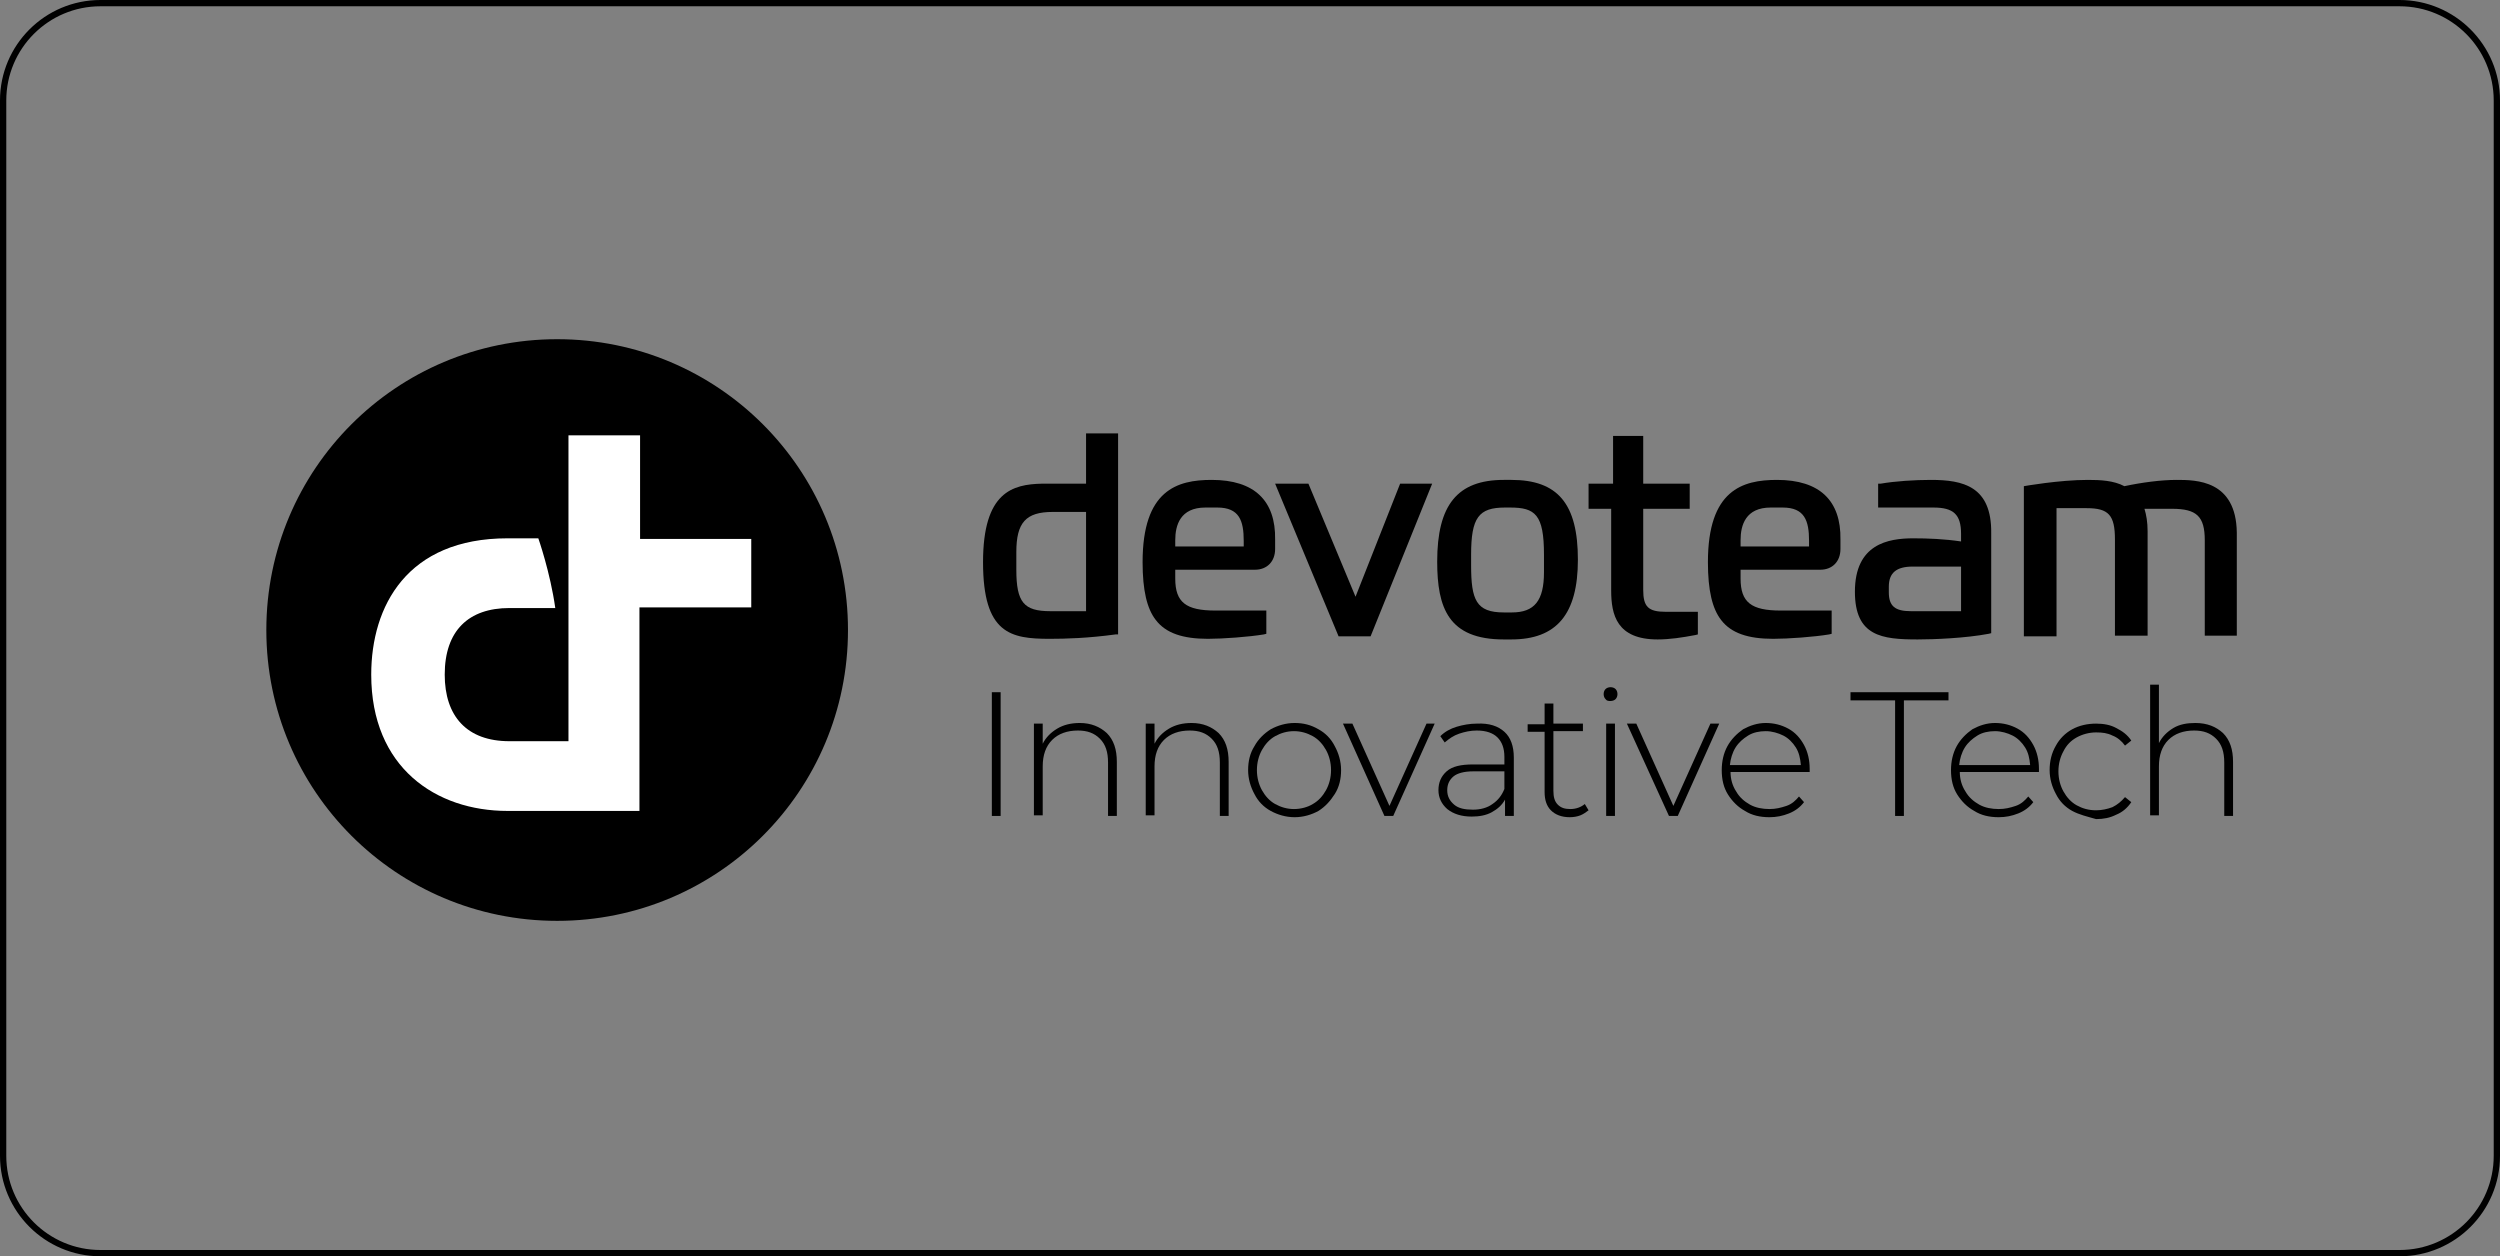 <svg width="398" height="200" viewBox="0 0 398 200" fill="none" xmlns="http://www.w3.org/2000/svg">
<rect x="0" y="0" width="398" height="200" fill="#808080" stroke="none"/>
<path d="M0.5 16C0.5 7.44 7.44 0.5 16 0.5H382C390.56 0.5 397.5 7.44 397.5 16V184C397.5 192.56 390.56 199.5 382 199.5H16C7.44 199.5 0.5 192.56 0.5 184V16Z" stroke="black"/>
<path d="M282.9 76.4C277.4 76.4 271.9 78 271.9 89.5C271.9 94 272.6 96.9 274 98.7C275.6 100.8 278.3 101.7 282.3 101.7C284.7 101.7 288.8 101.4 291.2 101L291.6 100.9V97.2H283.5C278.8 97.2 277.1 95.9 277.1 92.1V90.7H289.8C291.7 90.7 293 89.4 293 87.4V85.9C293.1 79.7 289.7 76.4 282.9 76.4ZM288 87H277.1V86C277.1 83.6 277.9 80.8 281.9 80.8H283.8C287.3 80.8 288 82.9 288 86.1V87Z" fill="black"/>
<path d="M240.601 76.4H239.401C232.001 76.4 228.801 80.4 228.801 89.4C228.801 96.8 230.601 101.8 239.401 101.8H240.601C247.801 101.8 251.201 97.8 251.201 89.1C251.201 80.2 248.001 76.4 240.601 76.4ZM245.801 91.1C245.801 95.6 244.301 97.5 240.701 97.5H239.401C235.001 97.5 234.201 95.5 234.201 90V88.3C234.201 82.4 235.401 80.8 239.601 80.8H240.401C244.401 80.8 245.801 81.9 245.801 88.3V91.1Z" fill="black"/>
<path d="M192.9 76.4C187.4 76.4 181.9 78 181.9 89.5C181.9 94 182.6 96.9 184 98.7C185.6 100.8 188.3 101.7 192.3 101.7C194.7 101.7 198.8 101.4 201.2 101L201.6 100.9V97.2H193.5C188.8 97.2 187.1 95.9 187.1 92.1V90.7H199.8C201.7 90.7 203 89.4 203 87.4V85.9C203.1 79.7 199.7 76.4 192.9 76.4ZM198 87H187.1V86C187.1 83.6 187.9 80.8 191.9 80.8H193.8C197.3 80.8 198 82.9 198 86.1V87Z" fill="black"/>
<path d="M172.9 69V77H165.9C161.2 77.1 156.5 78.3 156.5 89.5C156.5 100.9 160.9 101.7 167.1 101.7C169.7 101.7 173.2 101.6 177.6 101H178V69H172.9ZM172.9 97.3H167.2C163 97.3 161.8 95.9 161.8 90.7V87.9C161.8 83.2 163.3 81.5 167.6 81.5H172.9V97.3Z" fill="black"/>
<path d="M307.401 76.4C304.801 76.4 301.701 76.6 299.401 77H299.001V80.8H307.801C311.001 80.8 312.201 81.9 312.201 85V86.2C309.501 85.8 306.901 85.7 304.601 85.7C300.601 85.7 295.301 86.6 295.301 94.2C295.301 101.3 299.601 101.8 305.301 101.8C307.901 101.8 312.901 101.6 316.601 100.9L317.001 100.8V84.9C317.101 77.4 312.501 76.4 307.401 76.4ZM312.101 97.3H304.201C301.701 97.3 300.701 96.5 300.701 94.3V93.4C300.701 91.2 301.901 90.2 304.501 90.2H312.201V97.3H312.101Z" fill="black"/>
<path d="M215.8 95L208.3 77H203L213.1 101.3H218.2L228 77H222.9L215.8 95Z" fill="black"/>
<path d="M261.6 93.9V81H269V77H263.4H261.6V70.3V69.4H256.8V70.3V77H252.9V77.5V79V79.5V81H256.5V94C256.5 97.9 257.4 101.8 263.9 101.8C265.8 101.8 267.8 101.5 269.9 101.1L270.3 101V97.4H265.2C262.4 97.4 261.6 96.6 261.6 93.9Z" fill="black"/>
<path d="M346.499 76.4C344.099 76.4 340.999 76.8 338.199 77.4C336.499 76.5 334.399 76.4 332.399 76.4C327.799 76.4 322.199 77.4 322.199 77.4V101.3H327.399V80.9H332.199C335.699 80.9 336.699 82 336.699 85.9V101.2H341.899V84.6C341.899 83.1 341.699 82 341.399 81H345.799C349.699 81 350.999 82.2 350.999 86V101.2H356.099V84.8C355.999 76.4 349.599 76.4 346.499 76.4Z" fill="black"/>
<path d="M88.7 54C63.1 54 42.4 74.7 42.4 100.3C42.4 125.9 63.1 146.6 88.7 146.6C114.3 146.6 135 125.9 135 100.3C135 74.7 114.3 54 88.7 54Z" fill="black"/>
<path d="M157.9 110.2H159.3V129.9H157.9V110.2Z" fill="black"/>
<path d="M176.2 116.7C177.3 117.8 177.8 119.3 177.8 121.3V129.9H176.4V121.4C176.4 119.7 176 118.5 175.1 117.6C174.2 116.7 173.1 116.3 171.6 116.3C169.9 116.3 168.5 116.8 167.5 117.8C166.5 118.8 166 120.2 166 122V129.8H164.6V115.2H166V118.4C166.5 117.4 167.3 116.6 168.3 116C169.3 115.4 170.5 115.1 171.9 115.1C173.7 115.1 175.1 115.7 176.2 116.7Z" fill="black"/>
<path d="M194 116.7C195.1 117.8 195.6 119.3 195.6 121.3V129.9H194.2V121.4C194.2 119.7 193.8 118.5 192.9 117.6C192 116.7 190.9 116.3 189.4 116.3C187.7 116.3 186.3 116.8 185.3 117.8C184.3 118.8 183.8 120.2 183.8 122V129.8H182.4V115.2H183.8V118.4C184.3 117.4 185.1 116.6 186.1 116C187.1 115.4 188.3 115.1 189.7 115.1C191.5 115.1 192.9 115.7 194 116.7Z" fill="black"/>
<path d="M202.301 129.1C201.201 128.5 200.301 127.6 199.701 126.4C199.101 125.3 198.701 124 198.701 122.6C198.701 121.2 199.001 119.9 199.701 118.8C200.301 117.7 201.201 116.8 202.301 116.1C203.401 115.5 204.701 115.1 206.101 115.1C207.501 115.1 208.701 115.4 209.901 116.1C211.001 116.7 211.901 117.6 212.501 118.8C213.101 119.9 213.501 121.2 213.501 122.6C213.501 124 213.201 125.3 212.501 126.4C211.801 127.5 211.001 128.4 209.901 129.1C208.801 129.7 207.501 130.1 206.101 130.1C204.701 130.1 203.401 129.7 202.301 129.1ZM209.001 128C209.901 127.5 210.601 126.7 211.101 125.8C211.601 124.9 211.901 123.8 211.901 122.6C211.901 121.4 211.601 120.3 211.101 119.4C210.601 118.5 209.901 117.7 209.001 117.2C208.101 116.7 207.101 116.4 206.001 116.4C204.901 116.4 203.901 116.7 203.001 117.2C202.101 117.7 201.401 118.5 200.901 119.4C200.401 120.3 200.101 121.4 200.101 122.6C200.101 123.8 200.401 124.9 200.901 125.8C201.401 126.7 202.101 127.5 203.001 128C203.901 128.5 204.901 128.8 206.001 128.8C207.101 128.8 208.201 128.5 209.001 128Z" fill="black"/>
<path d="M228.401 115.2L221.801 129.9H220.401L213.801 115.2H215.301L221.201 128.3L227.101 115.2H228.401Z" fill="black"/>
<path d="M239.5 116.5C240.5 117.4 241 118.8 241 120.6V129.9H239.6V127.3C239.1 128.2 238.4 128.8 237.5 129.3C236.6 129.8 235.5 130 234.3 130C232.7 130 231.4 129.6 230.4 128.8C229.5 128 229 127 229 125.8C229 124.6 229.4 123.6 230.3 122.8C231.2 122 232.6 121.7 234.5 121.7H239.5V120.5C239.5 119.1 239.1 118.1 238.4 117.4C237.7 116.7 236.6 116.3 235.1 116.3C234.1 116.3 233.2 116.5 232.3 116.8C231.4 117.1 230.7 117.6 230 118.2L229.3 117.2C230 116.5 230.9 116 231.9 115.7C232.9 115.4 234 115.2 235.1 115.2C237.1 115.1 238.5 115.6 239.5 116.5ZM237.6 128C238.5 127.4 239.1 126.6 239.5 125.6V122.8H234.5C233.1 122.8 232 123.1 231.4 123.6C230.8 124.1 230.4 124.8 230.4 125.8C230.4 126.8 230.8 127.5 231.5 128.1C232.2 128.7 233.2 128.9 234.5 128.9C235.7 128.9 236.8 128.6 237.6 128Z" fill="black"/>
<path d="M252.901 129C252.501 129.3 252.101 129.6 251.601 129.8C251.101 130 250.501 130.1 249.901 130.1C248.601 130.1 247.601 129.7 246.901 129C246.201 128.3 245.901 127.3 245.901 126.1V116.5H243.201V115.3H245.901V112H247.301V115.2H252.001V116.4H247.301V125.9C247.301 126.9 247.501 127.6 248.001 128.1C248.501 128.6 249.101 128.8 250.001 128.8C250.901 128.8 251.701 128.5 252.301 128L252.901 129Z" fill="black"/>
<path d="M255.601 111.3C255.401 111.1 255.301 110.8 255.301 110.5C255.301 110.2 255.401 109.9 255.601 109.7C255.801 109.5 256.101 109.4 256.401 109.4C256.701 109.4 257.001 109.5 257.201 109.7C257.401 109.9 257.501 110.2 257.501 110.5C257.501 110.8 257.401 111.1 257.201 111.3C257.001 111.5 256.701 111.6 256.401 111.6C256.101 111.6 255.801 111.6 255.601 111.3ZM255.701 115.2H257.101V129.9H255.701V115.2Z" fill="black"/>
<path d="M273.7 115.2L267.1 129.9H265.7L259 115.2H260.5L266.4 128.3L272.3 115.2H273.7Z" fill="black"/>
<path d="M288.1 122.9H275.5C275.5 124 275.8 125.1 276.4 126C276.9 126.9 277.7 127.6 278.6 128.1C279.5 128.6 280.6 128.8 281.7 128.8C282.7 128.8 283.5 128.6 284.4 128.3C285.3 128 285.9 127.4 286.4 126.8L287.2 127.7C286.6 128.5 285.8 129.1 284.8 129.5C283.8 129.9 282.8 130.1 281.7 130.1C280.2 130.1 278.9 129.8 277.8 129.1C276.7 128.5 275.8 127.6 275.1 126.5C274.4 125.4 274.1 124.1 274.1 122.6C274.1 121.2 274.4 119.9 275 118.8C275.6 117.7 276.5 116.8 277.5 116.1C278.6 115.5 279.8 115.1 281.1 115.1C282.4 115.1 283.6 115.4 284.7 116C285.8 116.6 286.6 117.5 287.2 118.6C287.8 119.7 288.1 121 288.1 122.4V122.9ZM278.3 117.1C277.5 117.6 276.8 118.2 276.3 119C275.8 119.8 275.5 120.8 275.4 121.8H286.7C286.6 120.7 286.4 119.8 285.9 119C285.4 118.2 284.7 117.5 283.9 117.1C283.1 116.7 282.1 116.4 281.1 116.4C280.1 116.4 279.1 116.6 278.3 117.1Z" fill="black"/>
<path d="M301.7 111.5H294.6V110.2H310.2V111.5H303.1V129.9H301.7V111.5Z" fill="black"/>
<path d="M324.6 122.9H312C312 124 312.3 125.1 312.9 126C313.4 126.9 314.2 127.6 315.1 128.1C316 128.6 317.1 128.8 318.2 128.8C319.2 128.8 320 128.6 320.9 128.3C321.8 128 322.4 127.4 322.9 126.8L323.7 127.7C323.1 128.5 322.3 129.1 321.3 129.5C320.3 129.9 319.3 130.1 318.2 130.1C316.7 130.1 315.4 129.8 314.3 129.1C313.2 128.5 312.3 127.6 311.6 126.5C310.9 125.4 310.6 124.1 310.6 122.6C310.6 121.2 310.9 119.9 311.5 118.8C312.1 117.7 313 116.8 314 116.1C315.1 115.5 316.3 115.1 317.6 115.1C318.9 115.1 320.1 115.4 321.2 116C322.3 116.6 323.1 117.5 323.7 118.6C324.3 119.7 324.6 121 324.6 122.4V122.9ZM314.8 117.1C314 117.6 313.3 118.2 312.8 119C312.3 119.8 312 120.8 311.9 121.8H323.2C323.1 120.7 322.9 119.8 322.4 119C321.9 118.2 321.2 117.5 320.4 117.1C319.6 116.7 318.6 116.4 317.6 116.4C316.6 116.4 315.6 116.6 314.8 117.1Z" fill="black"/>
<path d="M329.901 129.1C328.801 128.5 327.901 127.6 327.301 126.4C326.701 125.3 326.301 124 326.301 122.6C326.301 121.2 326.601 119.9 327.301 118.7C327.901 117.6 328.801 116.7 329.901 116.1C331.001 115.5 332.301 115.2 333.701 115.2C334.901 115.2 336.001 115.4 336.901 115.9C337.901 116.4 338.701 117 339.301 117.9L338.301 118.7C337.801 118 337.101 117.4 336.301 117.1C335.501 116.7 334.701 116.6 333.701 116.6C332.601 116.6 331.501 116.9 330.601 117.4C329.701 117.9 329.001 118.6 328.501 119.6C328.001 120.5 327.701 121.6 327.701 122.8C327.701 124 328.001 125.1 328.501 126C329.001 126.9 329.701 127.7 330.601 128.2C331.501 128.7 332.501 129 333.701 129C334.601 129 335.501 128.8 336.301 128.5C337.101 128.1 337.701 127.6 338.301 126.9L339.301 127.7C338.701 128.6 337.901 129.3 336.901 129.7C335.901 130.2 334.901 130.4 333.701 130.4C332.301 130 331.001 129.7 329.901 129.1Z" fill="black"/>
<path d="M353.901 116.7C355.001 117.8 355.501 119.3 355.501 121.3V129.9H354.101V121.4C354.101 119.7 353.701 118.5 352.801 117.6C351.901 116.7 350.801 116.3 349.301 116.3C347.601 116.3 346.201 116.8 345.201 117.8C344.201 118.8 343.701 120.2 343.701 122V129.8H342.301V109H343.701V118.3C344.201 117.3 345.001 116.5 346.001 115.9C347.001 115.3 348.201 115.1 349.501 115.1C351.401 115.1 352.801 115.7 353.901 116.7Z" fill="black"/>
<path d="M119.6 96.7H101.8V129.1H80.8C69.4 129.1 59.1 122.2 59.1 107.4C59.1 96.5 64.8 85.7 80.8 85.7H85.7C85.7 85.7 87.6 91.1 88.4 96.8H81.1C74.6 96.8 70.8 100.4 70.8 107.4C70.8 114 74.3 118 81.1 118H90.5V69.3H101.9V85.8H119.6V96.7Z" fill="white"/>
</svg>
